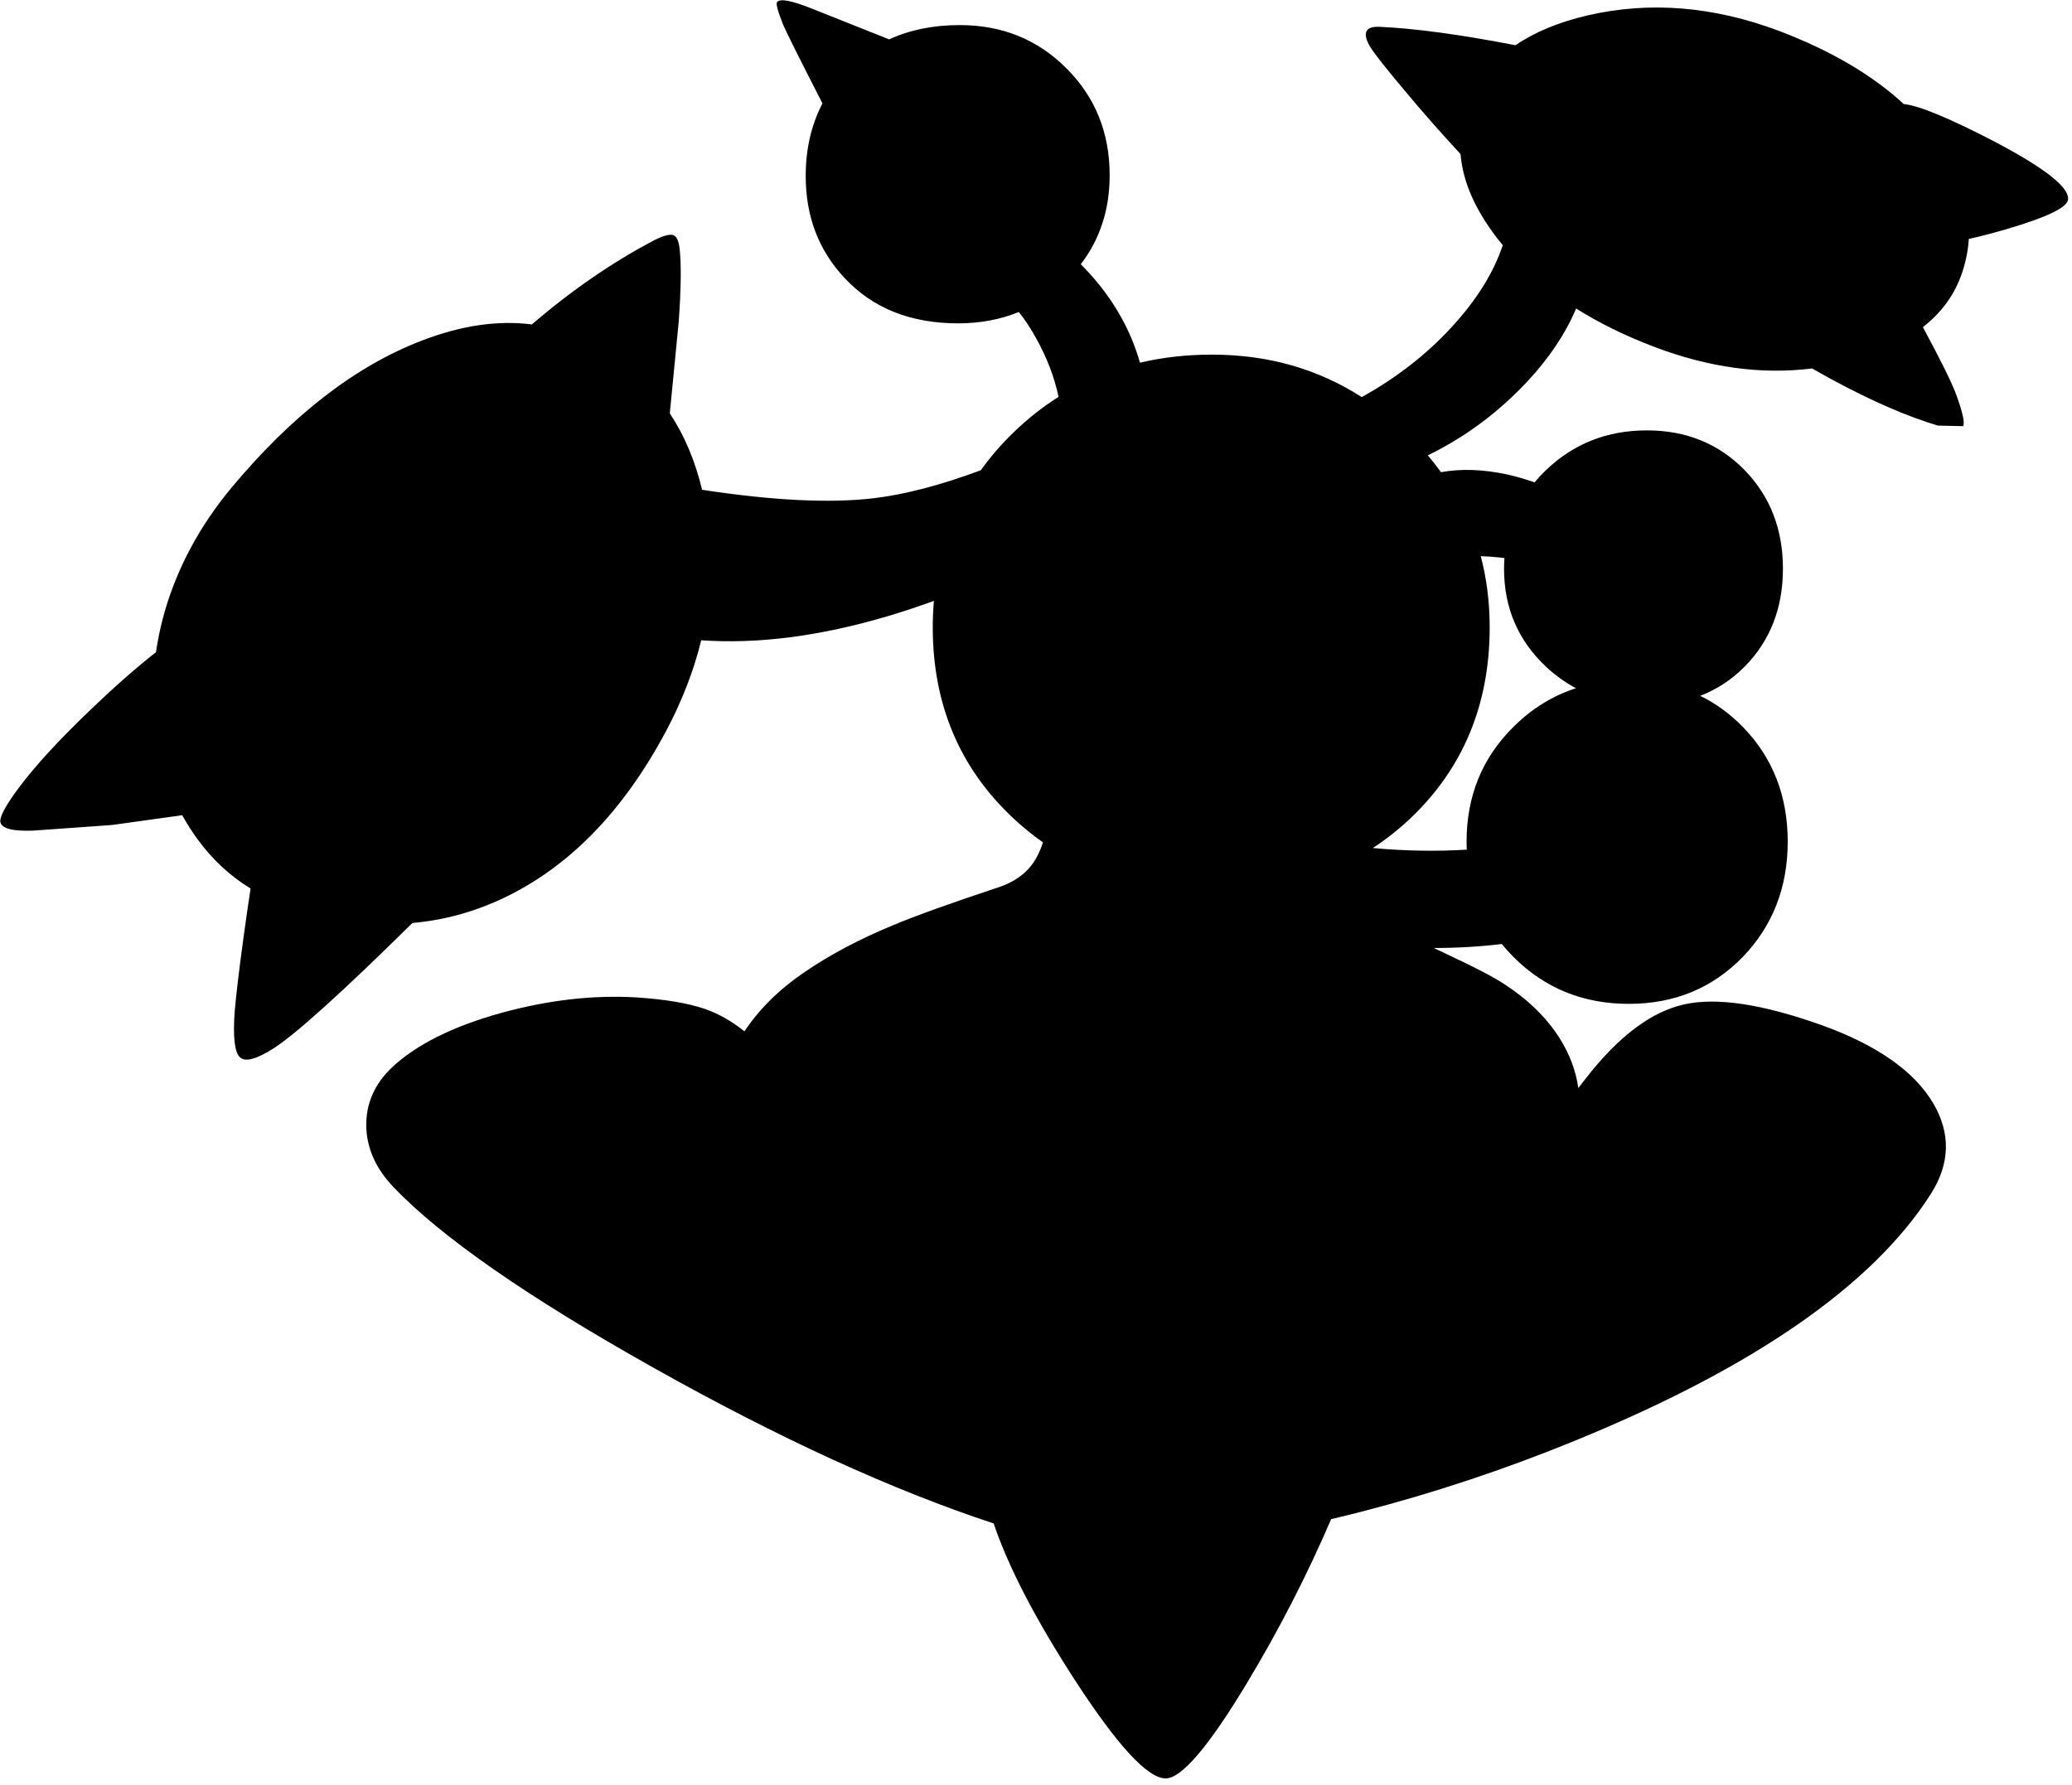 <?xml version="1.0" encoding="utf-8"?>
<!-- Generator: Adobe Illustrator 16.0.0, SVG Export Plug-In . SVG Version: 6.00 Build 0)  -->
<!DOCTYPE svg PUBLIC "-//W3C//DTD SVG 1.1//EN" "http://www.w3.org/Graphics/SVG/1.1/DTD/svg11.dtd">
<svg version="1.1" id="图层_1" xmlns="http://www.w3.org/2000/svg" xmlns:xlink="http://www.w3.org/1999/xlink" x="0px" y="0px"
	 width="368px" height="317px" viewBox="0 0 368 317" enable-background="new 0 0 368 317" xml:space="preserve">
<path d="M353.982,25.017c-7.945-4.108-13.228-6.282-15.863-6.535c-5.593-5.166-12.959-9.493-22.11-12.977
	c-11.708-4.403-23.081-5.32-34.122-2.752c-5.095,1.193-9.33,2.958-12.727,5.282c-9.794-1.898-17.891-2.999-24.246-3.28
	c-1.268-0.034-2.019,0.267-2.252,0.9c-0.233,0.601-0.017,1.468,0.65,2.602c0.834,1.334,2.869,3.919,6.104,7.755
	c3.194,3.846,6.532,7.627,9.986,11.357c0.393,4.835,2.548,9.805,6.475,14.909c0.333,0.433,0.679,0.858,1.027,1.282
	c-1.634,4.866-4.608,9.659-8.933,14.378c-4.496,4.94-9.876,9.132-16.113,12.598c-7.814-5.022-16.683-7.545-26.614-7.545
	c-4.491,0-8.749,0.482-12.778,1.433c-1.372-4.845-3.707-9.377-7.034-13.59c-1.094-1.395-2.265-2.676-3.477-3.897
	c3.419-4.461,5.129-9.732,5.129-15.815c0-7.538-2.553-13.858-7.655-18.962c-5.104-5.136-11.424-7.705-18.962-7.705
	c-4.695,0-8.876,0.846-12.545,2.538L144.5,1.652c-3.869-1.568-6.037-1.985-6.504-1.251c-0.2,0.333,0.167,1.668,1.101,4.002
	c0.571,1.34,2.898,5.999,6.975,13.964c-1.973,3.796-2.973,8.093-2.973,12.903c0,7.171,2.302,13.208,6.905,18.111
	c5.003,5.37,11.724,8.055,20.163,8.055c3.915,0,7.506-0.675,10.779-2.012c1.037,1.271,2.064,2.817,3.08,4.664
	c1.912,3.441,3.238,6.908,3.982,10.4c-2.815,1.787-5.48,3.884-7.985,6.31c-2.197,2.121-4.13,4.369-5.823,6.732
	c-7.05,2.625-13.409,4.299-19.043,4.975c-7.785,0.914-17.941,0.412-30.462-1.504c-1.22-5.11-3.126-9.64-5.735-13.573l1.576-16.192
	c0.434-5.97,0.483-10.373,0.15-13.208c-0.167-1.267-0.517-2.018-1.051-2.251c-0.633-0.234-1.751,0.05-3.352,0.85
	c-7.426,3.887-14.701,8.896-21.828,14.999c-6.039-0.763-12.536,0.182-19.498,2.863c-11.774,4.503-23.048,13.208-33.822,26.117
	c-5.637,6.771-9.606,14.142-11.907,22.114c-0.683,2.391-1.18,4.767-1.528,7.13c-3.516,2.754-7.406,6.176-11.68,10.281
	c-5.57,5.336-9.773,9.906-12.608,13.708c-2.368,3.169-3.485,5.22-3.352,6.154c0.2,1.167,2.135,1.685,5.804,1.551l14.059-1.001
	l12.445-1.738c0.826,1.508,1.744,2.958,2.765,4.34c2.658,3.618,5.79,6.501,9.375,8.684c-0.382,2.464-0.789,5.265-1.22,8.427
	c-0.8,5.837-1.334,10.289-1.601,13.358c-0.334,4.603-0.017,7.338,0.95,8.205c0.934,0.867,2.919,0.333,5.954-1.601
	c3.952-2.526,12.18-9.961,24.657-22.271c5.496-0.477,10.836-1.918,16.018-4.346c11.741-5.537,21.414-15.443,29.019-29.719
	c2.865-5.386,4.941-10.77,6.257-16.15c10.055,0.7,21.076-0.717,33.067-4.263c2.739-0.813,5.49-1.726,8.253-2.732
	c-0.127,1.532-0.198,3.091-0.198,4.684c0,13.742,4.803,25.083,14.409,34.021c1.651,1.534,3.376,2.926,5.169,4.191
	c-0.477,1.439-1.048,2.644-1.717,3.614c-1.401,2.035-3.502,3.502-6.304,4.403c-8.338,2.768-14.509,4.986-18.512,6.654
	c-6.137,2.535-11.474,5.369-16.01,8.505c-4.389,3.007-7.879,6.474-10.486,10.392c-2.219-1.796-4.56-3.127-7.025-3.987
	c-3.002-1.034-7.104-1.718-12.308-2.052c-7.605-0.434-15.543,0.484-23.815,2.752c-8.672,2.402-15.176,5.654-19.513,9.756
	c-3.068,2.936-4.569,6.404-4.502,10.407c0.1,3.936,1.717,7.538,4.853,10.807c8.438,8.839,23.798,19.513,46.079,32.021
	c22.35,12.559,42.513,21.789,60.497,27.703c2.597,7.697,7.383,16.948,14.4,27.781c7.572,11.674,12.959,17.512,16.16,17.512
	c2.836-0.033,7.639-5.67,14.41-16.911c5.721-9.502,10.705-19.219,14.972-29.146c1.751-0.414,3.535-0.848,5.391-1.324
	c12.908-3.335,25.583-7.555,38.024-12.657c31.72-12.976,52.75-27.567,63.09-43.778c3.436-5.402,3.568-10.789,0.399-16.16
	c-3.401-5.703-10.022-10.322-19.862-13.858c-10.507-3.735-18.629-4.953-24.365-3.652c-5.837,1.301-11.657,5.687-17.461,13.159
	c-0.441,0.571-0.882,1.123-1.323,1.689c-0.427-3.088-1.549-6.071-3.38-8.945c-2.301-3.602-5.553-6.771-9.756-9.506
	c-1.935-1.268-5.187-2.969-9.756-5.103l-2.769-1.317c4.168,0.002,8.19-0.239,12.078-0.707c0.649,0.798,1.346,1.573,2.097,2.324
	c5.537,5.537,12.358,8.306,20.463,8.306c8.072,0,14.811-2.769,20.213-8.306c5.337-5.537,8.006-12.374,8.006-20.513
	s-2.669-14.943-8.006-20.413c-2.272-2.315-4.784-4.137-7.529-5.478c2.938-1.142,5.566-2.865,7.88-5.179
	c4.536-4.603,6.805-10.406,6.805-17.411s-2.269-12.842-6.805-17.511c-4.603-4.703-10.39-7.054-17.36-7.054
	c-7.039,0-13.009,2.351-17.912,7.054c-0.736,0.701-1.41,1.43-2.037,2.179c-1.66-0.581-3.316-1.066-4.967-1.429
	c-4.24-0.898-8.121-1.019-11.652-0.381c-0.733-1.016-1.508-2.015-2.334-2.992c6.597-3.21,12.518-7.592,17.738-13.188
	c3.879-4.175,6.74-8.472,8.595-12.89c4.088,2.569,8.688,4.834,13.819,6.787c9.746,3.708,19.112,4.988,28.102,3.859
	c1.14,0.654,2.318,1.317,3.568,1.995c7.038,3.802,13.292,6.521,18.762,8.155l4.503,0.1c0.301-0.667-0.133-2.585-1.301-5.753
	c-0.798-2.119-2.751-6.065-5.859-11.836c3.116-2.435,5.341-5.375,6.66-8.827c0.861-2.271,1.353-4.553,1.492-6.845
	c1.975-0.432,4.168-0.996,6.613-1.71c7.171-2.102,10.84-3.853,11.007-5.253C367.591,33.305,363.155,29.819,353.982,25.017z
	 M268.828,129.082c-5.57,5.503-8.355,12.308-8.355,20.413c0,0.481,0.012,0.958,0.031,1.43c-5.434,0.328-10.994,0.232-16.68-0.289
	c2.312-1.518,4.514-3.241,6.593-5.193c9.439-8.939,14.159-20.279,14.159-34.021c0-4.431-0.534-8.638-1.582-12.631
	c1.06,0.038,2.151,0.109,3.283,0.224c0.315,0.032,0.612,0.076,0.92,0.113c-0.042,0.621-0.07,1.249-0.07,1.888
	c0,6.938,2.485,12.741,7.455,17.411c1.643,1.542,3.422,2.8,5.314,3.822C275.767,123.582,272.075,125.855,268.828,129.082z"/>
</svg>
